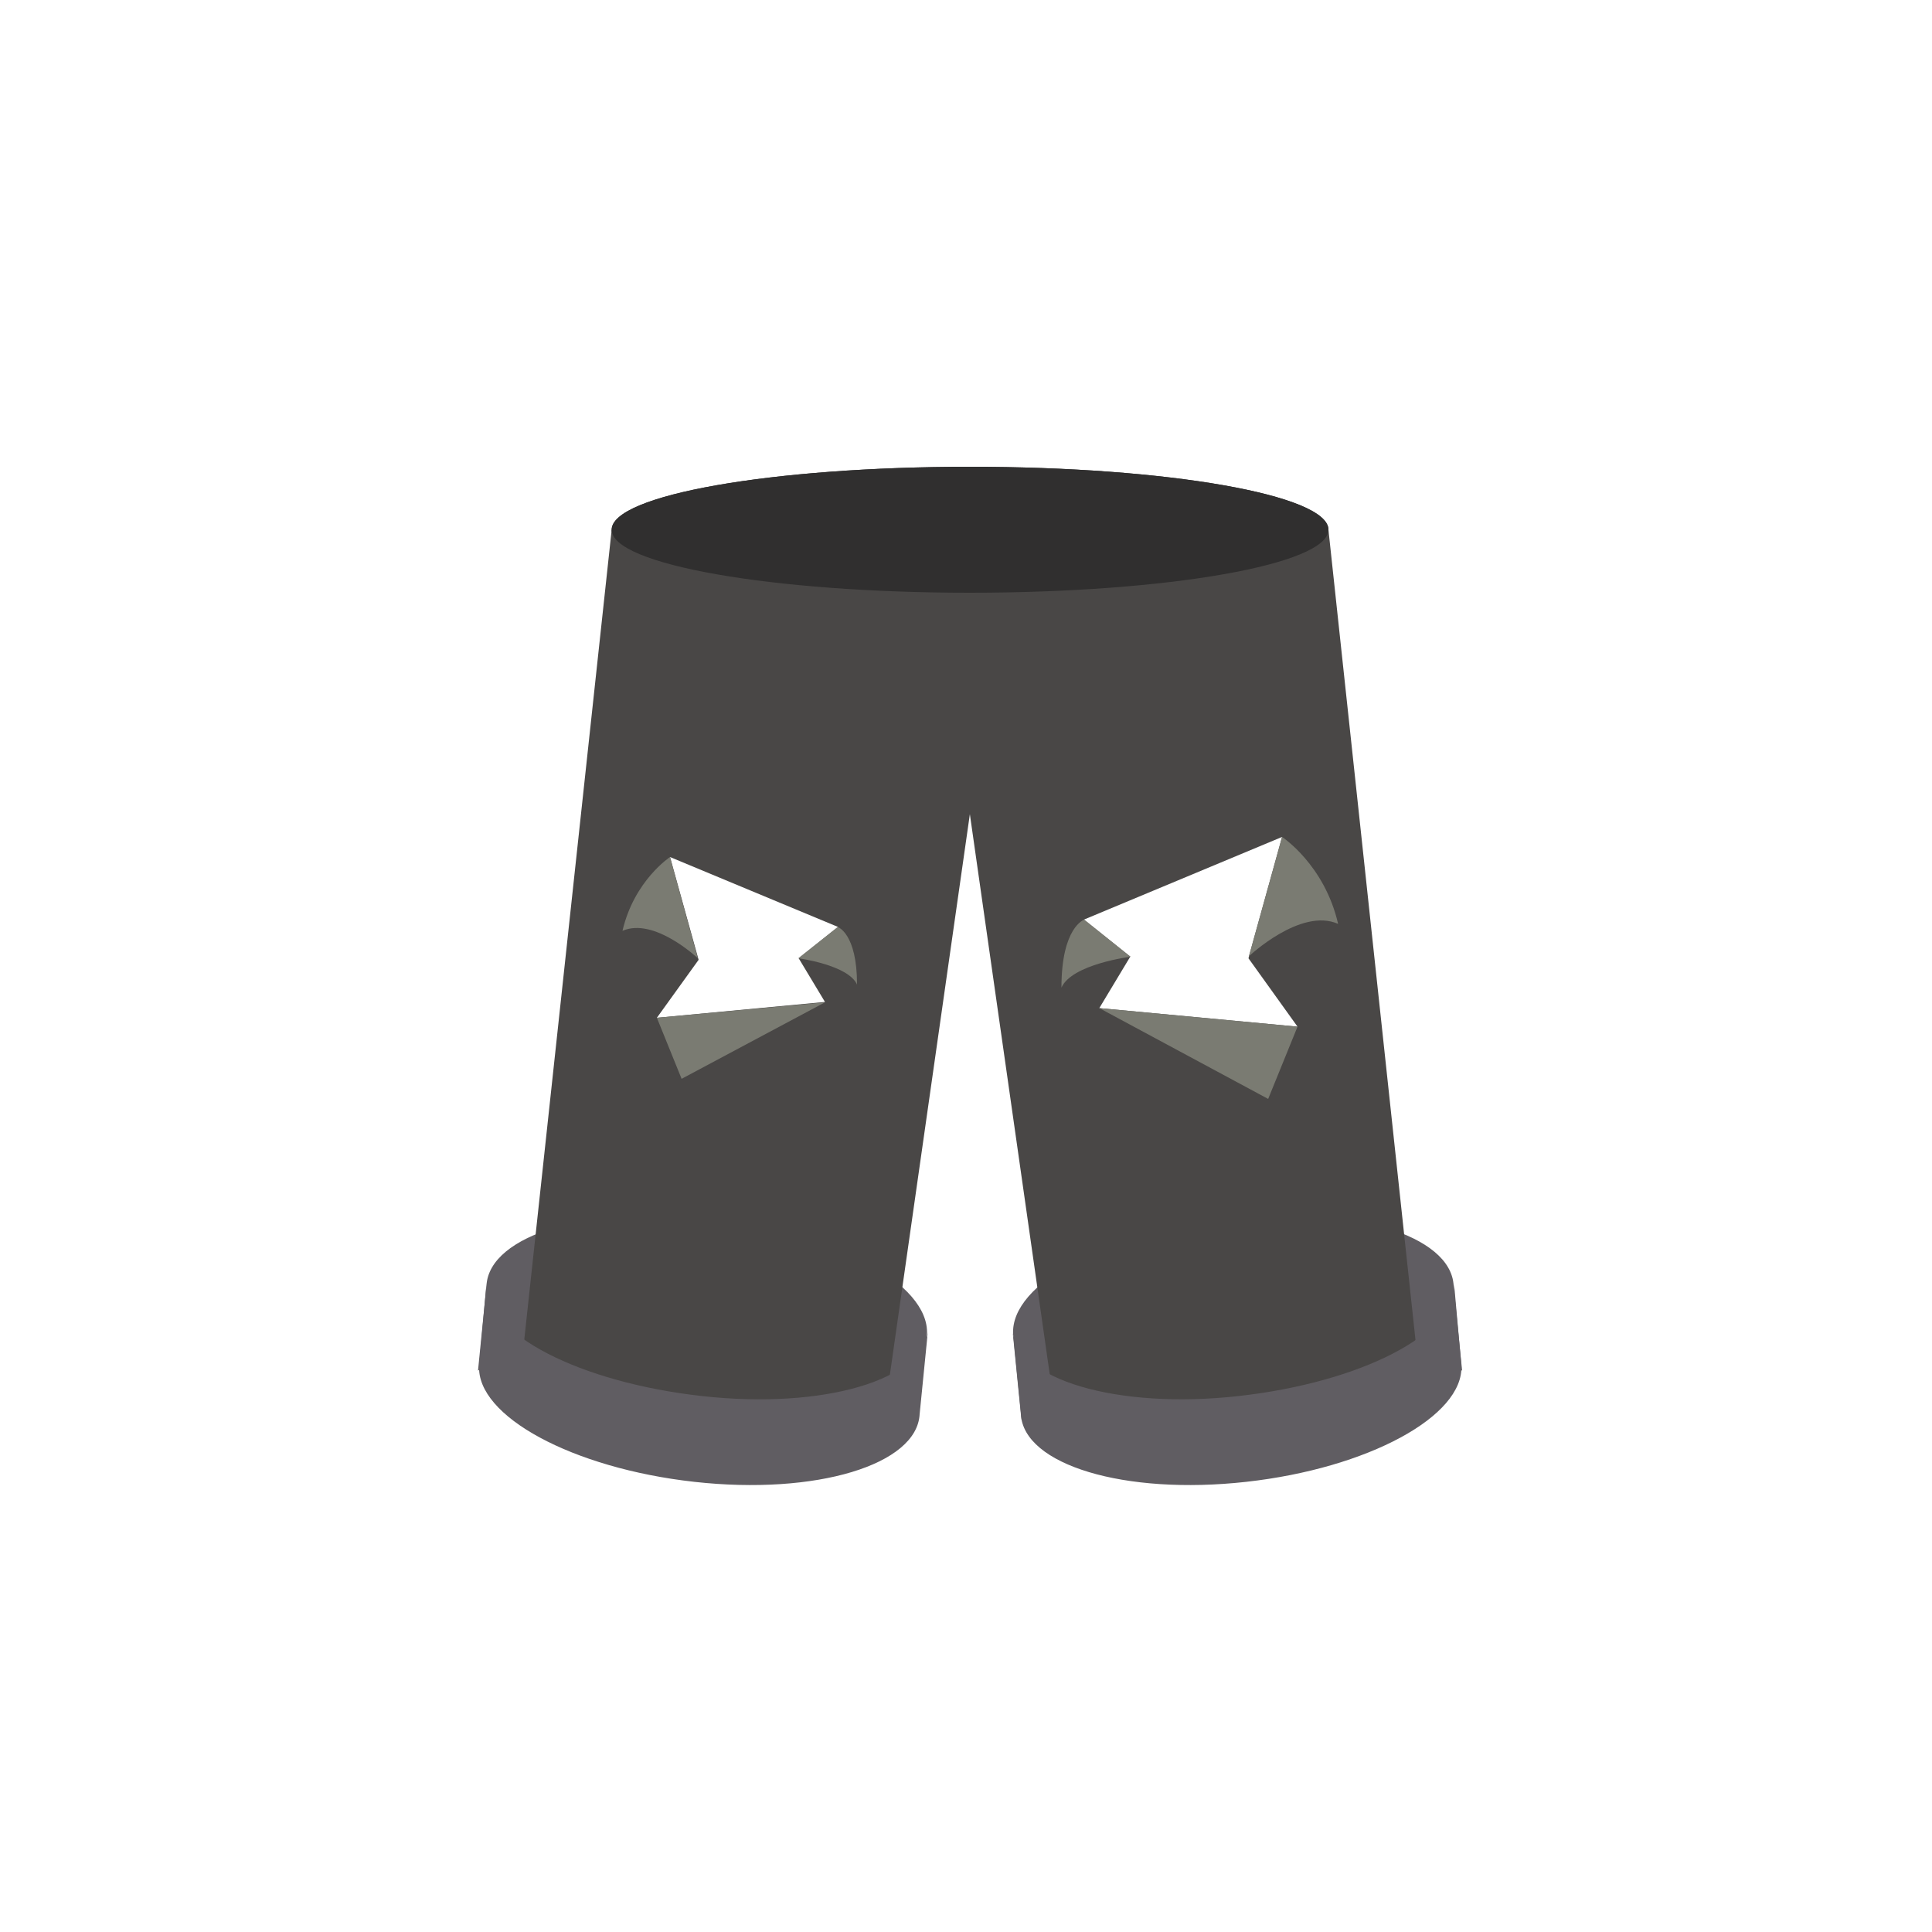 <?xml version="1.0" encoding="utf-8"?>
<!-- Generator: Adobe Illustrator 18.0.0, SVG Export Plug-In . SVG Version: 6.00 Build 0)  -->
<!DOCTYPE svg PUBLIC "-//W3C//DTD SVG 1.1//EN" "http://www.w3.org/Graphics/SVG/1.1/DTD/svg11.dtd">
<svg version="1.1" id="content" xmlns="http://www.w3.org/2000/svg" xmlns:xlink="http://www.w3.org/1999/xlink" x="0px" y="0px"
	 width="500px" height="500px" viewBox="0 0 500 500" enable-background="new 0 0 500 500" xml:space="preserve">
<g id="bounds" display="none">
	<rect x="0.5" y="0.5" display="inline" fill="none" stroke="#7A7B72" stroke-miterlimit="10" width="500" height="500"/>
</g>
<g id="chooser">
	<path fill="#605D62" d="M237.7,367.5l2.2-22.2c0.7-13.1-24.2-26.6-55.7-30.1s-57.6,4.4-58.3,17.5l-2.2,22.1
		C123.8,351.5,237.9,364.5,237.7,367.5z"/>
	<path fill="#605D62" d="M378.4,354.8l-2.2-22.1c-0.7-13.1-26.8-21-58.3-17.5s-56.5,17-55.7,30.1l2.2,22.2
		C264.2,364.5,378.2,351.5,378.4,354.8z"/>
	<path fill="#302F2F" d="M158.3,137.1c0,9,41.5,16.3,92.7,16.3s92.8-7.3,92.8-16.3s-41.5-16.3-92.8-16.3
		C199.8,120.8,158.3,128.1,158.3,137.1z"/>
	<path fill="#494746" d="M343.8,137.1H158.3l-24.4,226.1c-0.6,7.6,20,15.4,46.1,17.4c26,2,47.6-2.5,48.2-10.1L251,210.7l0,0
		l22.8,159.9c0.6,7.6,22.2,12.2,48.2,10.1c26-2,46.7-9.8,46.1-17.4L343.8,137.1z M284.5,260.9l8-13.3l-12-9.6l51.3-21.4l-8.7,31.4
		l12.7,17.7L284.5,260.9z M170,263.4l10.8-15l-7.4-26.6l43.5,18.1l-10.2,8.1l6.8,11.3L170,263.4z"/>
	<path fill="#605D62" d="M378.2,353.4c0.7,13.1-24.2,26.6-55.7,30.1s-57.6-4.4-58.3-17.5l-2.2-22.1c0.7,13.1,27,20.9,58.5,17.4
		s56.5-16.1,55.8-29.2L378.2,353.4z"/>
	<path fill="#605D62" d="M125.9,332.1c-0.7,13.1,24.3,25.7,55.8,29.2s57.7-4.2,58.5-17.4L238,366c-0.7,13.1-26.8,21-58.3,17.5
		s-56.5-17-55.7-30.1L125.9,332.1z"/>
	<path fill="#302F2F" d="M158.3,137.1c0,9,41.5,16.3,92.7,16.3s92.8-7.3,92.8-16.3s-41.5-16.3-92.8-16.3
		C199.8,120.8,158.3,128.1,158.3,137.1z"/>
	<polygon fill="#7A7B72" points="284.5,260.9 328.2,284.4 335.8,265.7 	"/>
	<path fill="#7A7B72" d="M323.2,247.5c0,0,13.4-12.7,23.1-8.4c-3.5-15.3-14.5-22.5-14.5-22.5L323.2,247.5z"/>
	<path fill="#7A7B72" d="M292.6,247.6c0,0-15.2,1.9-17.9,8c0-15.7,5.9-17.6,5.9-17.6L292.6,247.6z"/>
	<polygon fill="#7A7B72" points="170,263.4 176.4,279.2 213.5,259.4 	"/>
	<path fill="#7A7B72" d="M173.4,221.8c0,0-9.3,6.1-12.3,19.1c8.2-3.6,19.5,7.1,19.5,7.1L173.4,221.8z"/>
	<path fill="#7A7B72" d="M216.8,239.9c0,0,5,1.6,5,14.9c-2.3-5.1-15.2-6.8-15.2-6.8L216.8,239.9z"/>
</g>
</svg>
